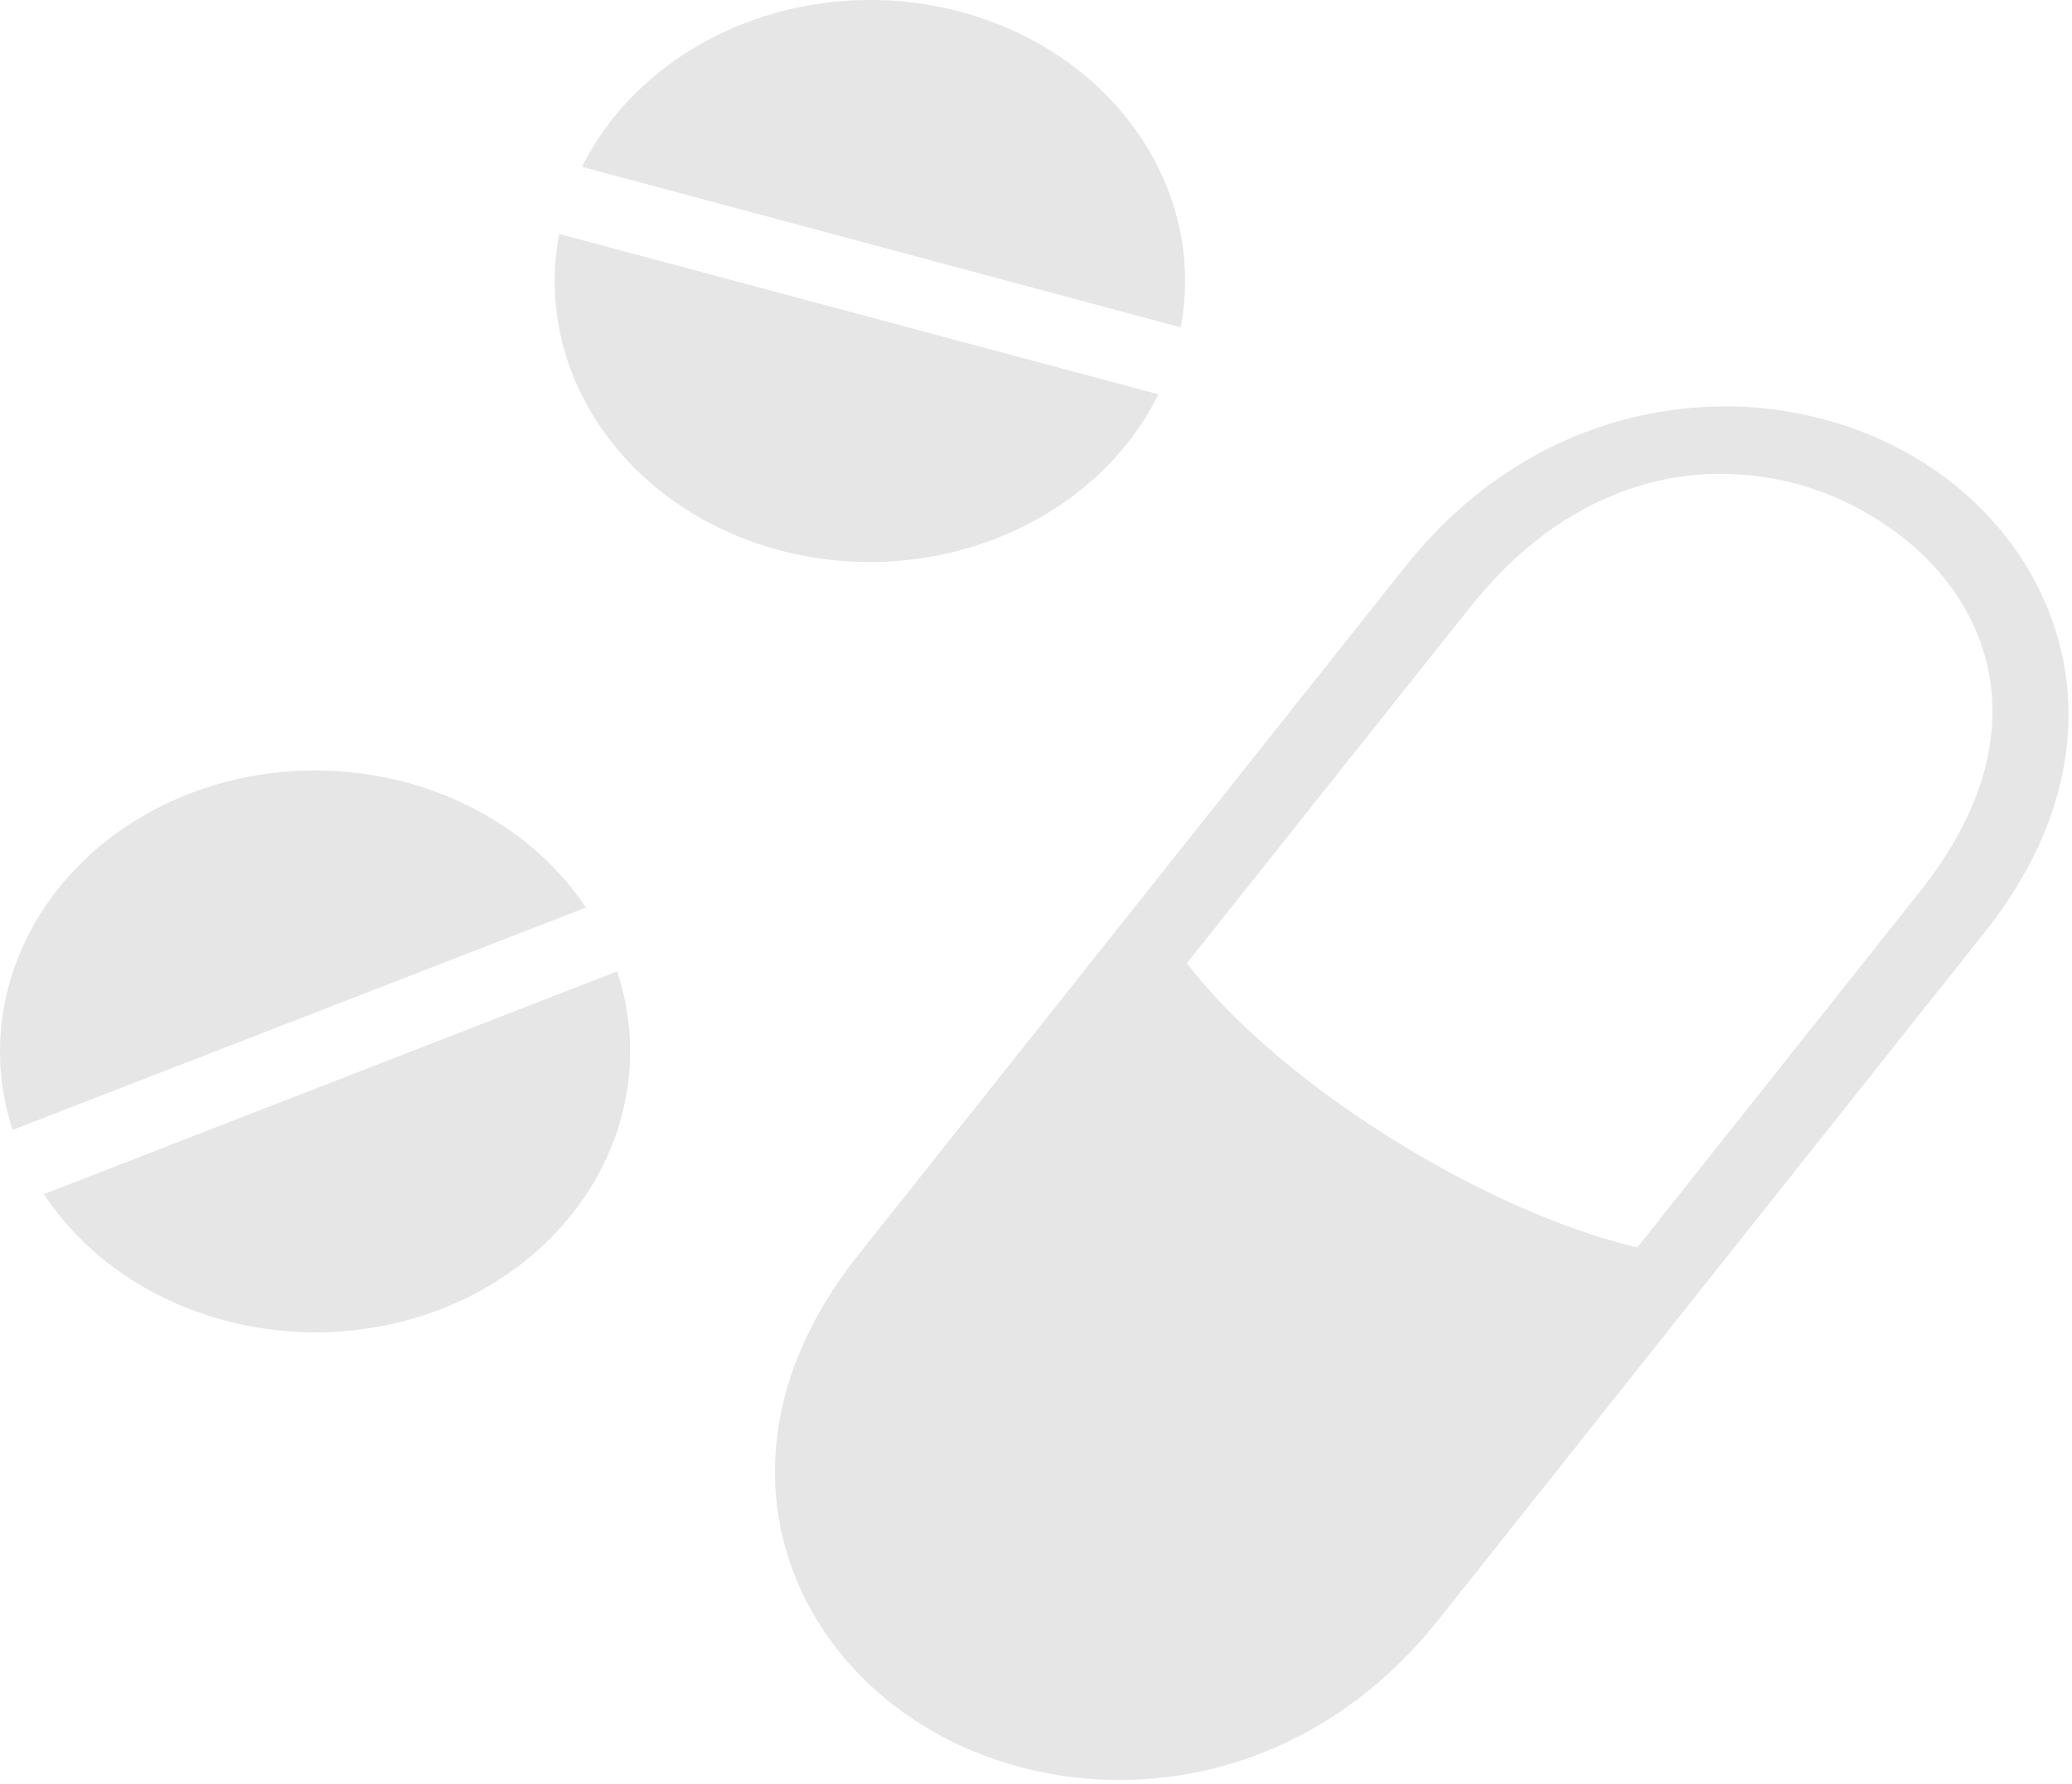 <svg width="346" height="298" viewBox="0 0 346 298" fill="none" xmlns="http://www.w3.org/2000/svg">
<path d="M144.431 0C123.996 0.306 105.539 11.128 97.19 27.863L197.165 54.678C201.56 31.401 185.813 8.832 160.471 1.984C155.93 0.761 151.169 0.091 146.408 0H144.431ZM93.381 39.075C88.913 62.418 104.66 85.052 130.075 91.881C155.564 98.71 182.736 87.523 193.43 65.865L93.381 39.075ZM287.839 67.881C269.309 67.946 249.607 75.881 234.738 94.547L143.332 209.601C118.796 240.43 129.489 272.689 153.659 287.908C177.902 303.193 215.622 301.437 240.158 270.608L331.491 155.619C356.027 124.725 345.334 92.531 321.164 77.247C312.082 71.523 301.169 68.207 289.67 67.881H287.839ZM286.521 79.133C287.473 79.133 288.425 79.133 289.304 79.198C298.166 79.523 306.516 82.32 313.547 86.808C332.37 98.645 341.818 122.254 320.651 148.855L273.41 208.366C247.19 202.122 213.498 180.854 198.191 160.887L245.578 101.311C257.956 85.767 272.678 79.393 286.521 79.133ZM52.036 128.693C44.99 128.758 38.039 130.059 31.579 132.595C7.329 142.026 -5.291 166.09 2.107 188.724L97.849 151.587C88.254 137.213 70.822 128.498 52.036 128.693ZM103.049 162.253L7.321 199.455C20.835 219.878 49.289 228.072 73.679 218.642C97.995 209.146 110.593 184.952 103.049 162.253Z" fill="#E6E6E6"/>
</svg>
